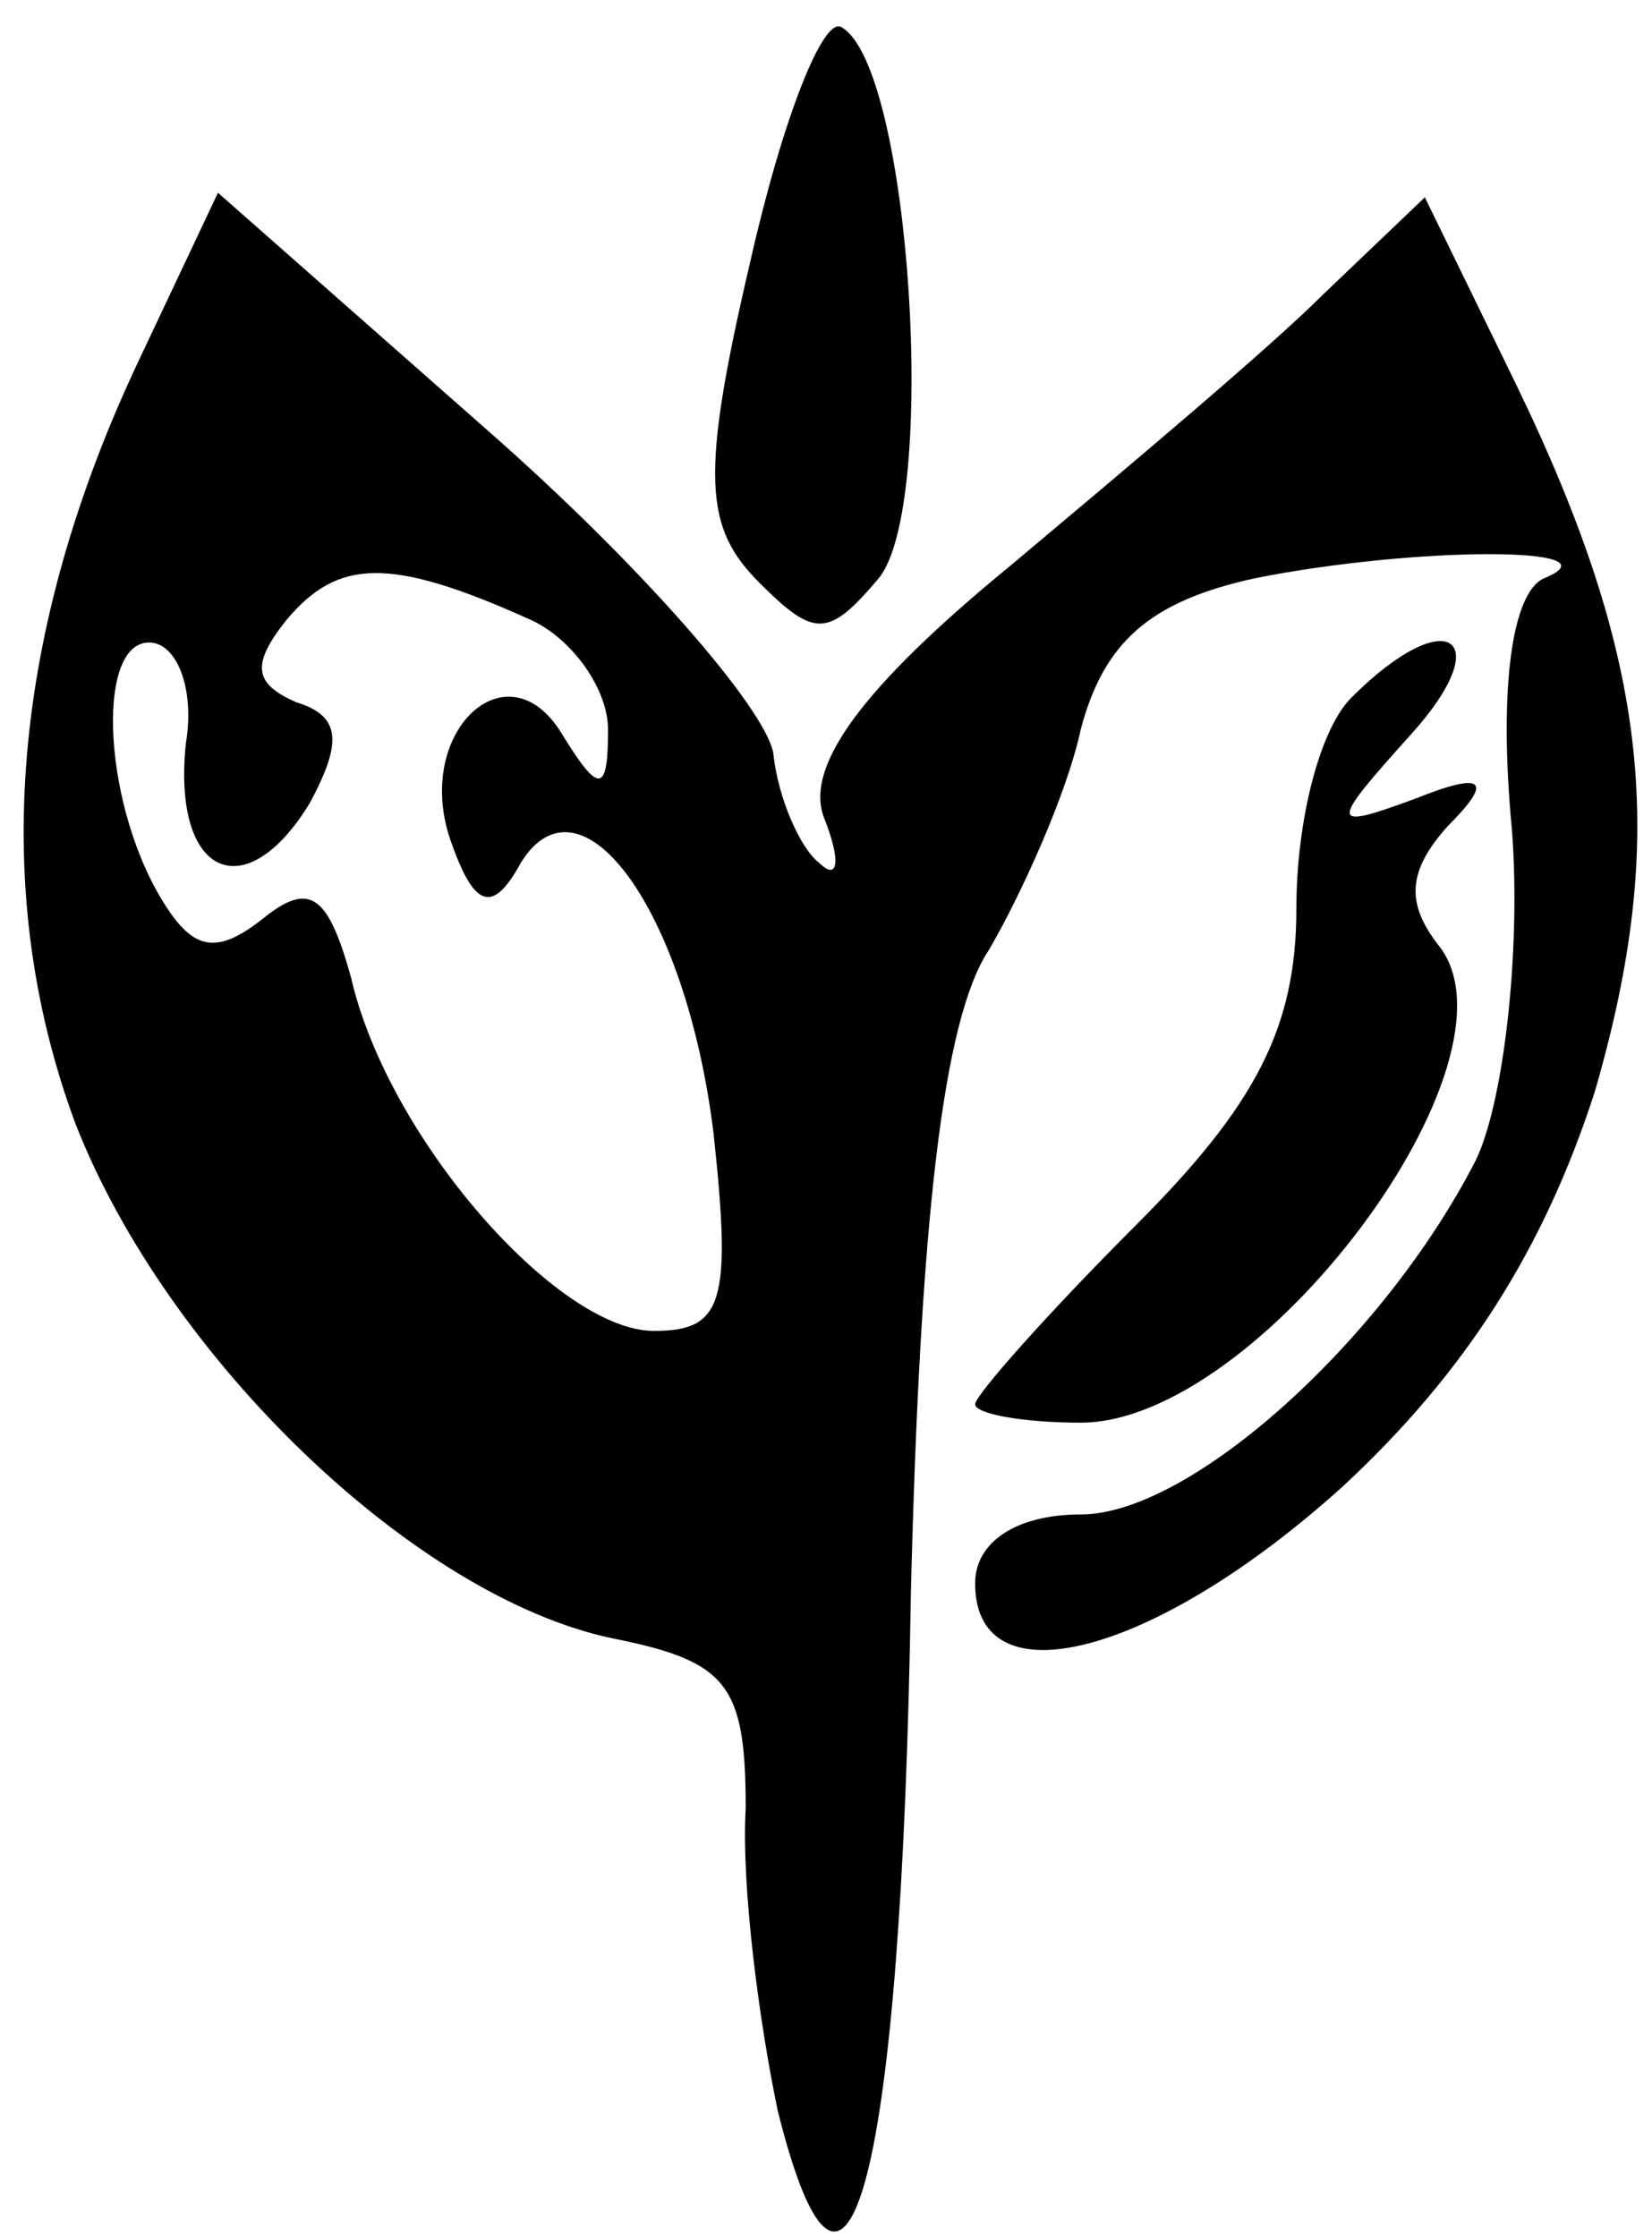 <svg width="48" height="65" viewBox="0 0 48 65" fill="none" xmlns="http://www.w3.org/2000/svg">
<path d="M21.8 7.6C20.333 13.867 20.467 15.333 22.067 16.933C23.667 18.533 24.067 18.533 25.533 16.8C27.267 14.667 26.467 2 24.467 0.8C23.933 0.4 22.733 3.467 21.8 7.6Z" fill="currentColor"/>
<path d="M4.067 10.4C0.333 18.267 -0.333 25.867 2.2 32.667C4.867 39.467 12.067 46.4 17.8 47.6C21.133 48.267 21.667 48.933 21.667 52.533C21.533 54.8 22.067 58.8 22.6 61.333C24.6 69.333 26.2 63.333 26.467 46.267C26.733 35.467 27.4 29.6 28.733 27.6C29.667 26 31 23.067 31.4 21.2C32.067 18.667 33.4 17.467 36.467 16.8C41.133 15.867 47.133 15.867 44.867 16.8C43.933 17.2 43.533 20 43.933 24.133C44.2 27.733 43.667 32.133 42.867 33.733C40.2 38.933 34.6 44 31.4 44C29.533 44 28.333 44.8 28.333 46C28.333 49.467 33.533 48.133 39 43.2C42.6 39.867 44.867 36.267 46.333 31.733C48.467 24.4 47.933 19.2 44.067 11.2L41.4 5.733L38.467 8.533C36.867 10.133 32.733 13.6 29.4 16.4C25 20 23.4 22.267 23.933 23.733C24.467 25.067 24.333 25.6 23.8 25.067C23.267 24.667 22.6 23.2 22.467 21.867C22.2 20.533 18.6 16.4 14.2 12.533L6.333 5.6L4.067 10.4ZM15.4 18C16.6 18.533 17.667 20 17.667 21.2C17.667 23.067 17.4 23.067 16.333 21.333C14.733 18.667 11.933 21.333 13.133 24.533C13.8 26.4 14.333 26.533 15.133 25.067C16.867 22.267 19.933 26.4 20.733 32.933C21.267 37.867 21 38.667 19 38.667C16.2 38.667 11.267 33.067 10.2 28.4C9.533 26 9 25.6 7.667 26.667C6.333 27.733 5.667 27.6 4.867 26.4C3 23.6 2.733 18.667 4.333 18.667C5.133 18.667 5.667 20 5.4 21.6C5 25.467 7.133 26.4 9 23.333C9.933 21.6 9.933 20.8 8.6 20.4C7.4 19.867 7.267 19.333 8.333 18C9.8 16.267 11.267 16.133 15.4 18Z" fill="currentColor"/>
<path d="M39.267 20.267C38.333 21.2 37.667 23.867 37.667 26.4C37.667 29.867 36.467 32.133 33 35.6C30.467 38.133 28.333 40.533 28.333 40.8C28.333 41.067 29.667 41.333 31.4 41.333C36.6 41.333 44.467 30.8 41.8 27.467C40.867 26.267 40.867 25.333 42.067 24C43.4 22.667 43.133 22.4 41.133 23.2C38.6 24.133 38.6 24 41 21.333C43.533 18.533 42.067 17.467 39.267 20.267Z" fill="currentColor"/>
</svg>
